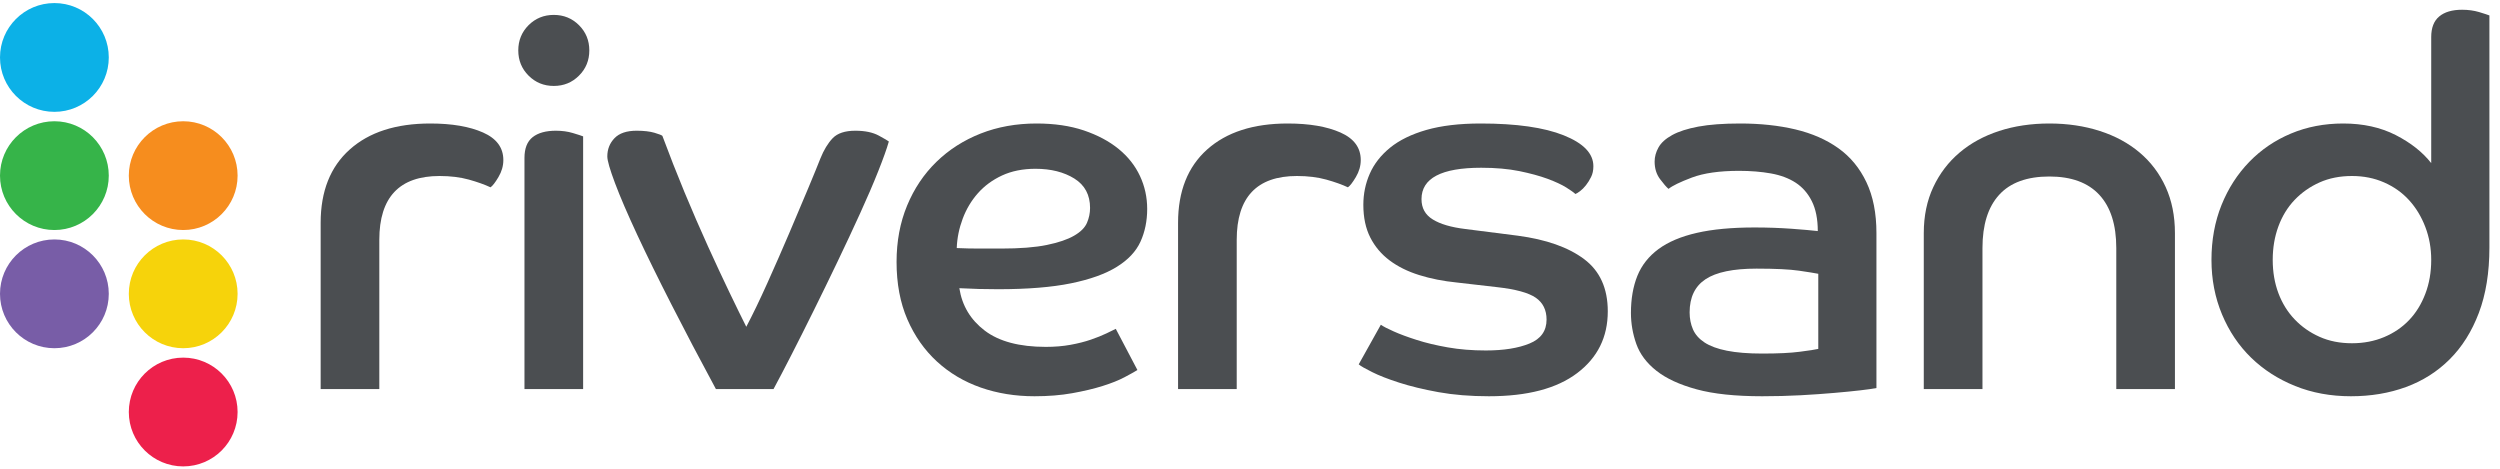 <?xml version="1.0" encoding="UTF-8"?>
<svg width="80px" height="15px" viewBox="0 0 80 15" version="1.1" xmlns="http://www.w3.org/2000/svg" xmlns:xlink="http://www.w3.org/1999/xlink">
    <!-- Generator: sketchtool 42 (36781) - http://www.bohemiancoding.com/sketch -->
    <title>83057C21-6701-4A6A-8C5B-1C3E2DD43545</title>
    <desc>Created with sketchtool.</desc>
    <defs></defs>
    <g id="Symbols" stroke="none" stroke-width="1" fill="none" fill-rule="evenodd">
        <g id="Logos/MainLogo">
            <g>
                <path d="M10.261,7.131 C10.261,6.121 10.571,5.338 11.192,4.784 C11.812,4.229 12.671,3.952 13.769,3.952 C14.461,3.952 15.023,4.048 15.457,4.24 C15.891,4.432 16.107,4.726 16.107,5.121 C16.107,5.308 16.055,5.489 15.951,5.665 C15.847,5.841 15.762,5.95 15.696,5.994 C15.509,5.906 15.278,5.824 15.004,5.747 C14.729,5.671 14.417,5.632 14.065,5.632 C12.781,5.632 12.138,6.313 12.138,7.674 L12.138,12.45 L10.261,12.45 L10.261,7.131 Z" id="Fill-4" fill="#4B4E51"></path>
                <path d="M16.783,5.055 C16.783,4.748 16.87,4.526 17.046,4.388 C17.221,4.251 17.469,4.183 17.787,4.183 C17.985,4.183 18.166,4.207 18.331,4.257 C18.495,4.306 18.605,4.342 18.66,4.364 L18.66,12.45 L16.783,12.45 L16.783,5.055 Z M17.721,0.477 C18.04,0.477 18.308,0.587 18.528,0.806 C18.748,1.026 18.858,1.295 18.858,1.613 C18.858,1.932 18.748,2.201 18.528,2.42 C18.308,2.64 18.04,2.75 17.721,2.75 C17.403,2.75 17.134,2.64 16.914,2.42 C16.695,2.201 16.585,1.932 16.585,1.613 C16.585,1.295 16.695,1.026 16.914,0.806 C17.134,0.587 17.403,0.477 17.721,0.477 L17.721,0.477 Z" id="Fill-6" fill="#4B4E51"></path>
                <path d="M22.909,12.45 C22.393,11.495 21.921,10.597 21.493,9.757 C21.064,8.917 20.696,8.168 20.389,7.509 C20.082,6.85 19.846,6.302 19.681,5.862 C19.516,5.423 19.434,5.138 19.434,5.006 C19.434,4.775 19.511,4.581 19.665,4.421 C19.818,4.262 20.054,4.183 20.373,4.183 C20.603,4.183 20.793,4.205 20.941,4.248 C21.089,4.292 21.174,4.325 21.196,4.347 C21.416,4.94 21.652,5.541 21.904,6.151 C22.157,6.76 22.407,7.336 22.654,7.88 C22.901,8.423 23.131,8.917 23.345,9.362 C23.559,9.807 23.738,10.172 23.881,10.457 C24.089,10.062 24.314,9.595 24.556,9.057 C24.797,8.52 25.031,7.987 25.256,7.46 C25.481,6.933 25.684,6.453 25.865,6.019 C26.046,5.585 26.175,5.269 26.252,5.072 C26.362,4.798 26.494,4.581 26.647,4.421 C26.801,4.262 27.043,4.183 27.372,4.183 C27.679,4.183 27.929,4.235 28.121,4.339 C28.313,4.443 28.42,4.507 28.443,4.528 C28.377,4.759 28.264,5.075 28.105,5.475 C27.946,5.876 27.753,6.324 27.528,6.818 C27.303,7.312 27.062,7.828 26.804,8.366 C26.546,8.904 26.291,9.428 26.038,9.939 C25.785,10.449 25.547,10.924 25.322,11.363 C25.097,11.802 24.907,12.165 24.753,12.45 L22.909,12.45 Z" id="Fill-8" fill="#4B4E51"></path>
                <path d="M30.616,7.938 C30.869,7.949 31.11,7.954 31.341,7.954 L32.033,7.954 C32.636,7.954 33.125,7.916 33.498,7.839 C33.872,7.762 34.163,7.663 34.371,7.542 C34.58,7.422 34.717,7.284 34.783,7.131 C34.849,6.977 34.882,6.818 34.882,6.653 C34.882,6.236 34.714,5.923 34.38,5.714 C34.045,5.506 33.63,5.401 33.136,5.401 C32.73,5.401 32.373,5.473 32.066,5.615 C31.758,5.758 31.5,5.948 31.292,6.184 C31.083,6.42 30.921,6.692 30.806,6.999 C30.691,7.306 30.627,7.619 30.616,7.938 L30.616,7.938 Z M36.397,11.84 C36.309,11.896 36.172,11.972 35.985,12.071 C35.798,12.17 35.565,12.263 35.285,12.351 C35.005,12.439 34.681,12.516 34.314,12.582 C33.946,12.648 33.542,12.68 33.103,12.68 C32.488,12.68 31.915,12.587 31.382,12.401 C30.85,12.214 30.383,11.937 29.982,11.569 C29.582,11.201 29.266,10.751 29.035,10.218 C28.805,9.686 28.69,9.074 28.69,8.382 C28.69,7.723 28.802,7.122 29.027,6.579 C29.252,6.035 29.565,5.569 29.966,5.179 C30.366,4.789 30.839,4.487 31.382,4.273 C31.926,4.059 32.521,3.952 33.169,3.952 C33.74,3.952 34.245,4.026 34.684,4.174 C35.123,4.323 35.494,4.52 35.796,4.767 C36.098,5.014 36.325,5.302 36.479,5.632 C36.633,5.961 36.71,6.313 36.71,6.686 C36.71,7.07 36.638,7.419 36.496,7.732 C36.353,8.045 36.101,8.314 35.738,8.539 C35.376,8.764 34.887,8.94 34.272,9.066 C33.657,9.192 32.878,9.255 31.934,9.255 C31.714,9.255 31.508,9.252 31.316,9.247 C31.124,9.241 30.918,9.233 30.699,9.222 C30.786,9.782 31.058,10.235 31.514,10.581 C31.969,10.926 32.62,11.1 33.466,11.1 C33.751,11.1 34.014,11.078 34.256,11.034 C34.497,10.99 34.714,10.935 34.907,10.869 C35.098,10.803 35.263,10.737 35.401,10.671 C35.538,10.605 35.639,10.556 35.705,10.523 L36.397,11.84 Z" id="Fill-10" fill="#4B4E51"></path>
                <path d="M37.698,7.131 C37.698,6.121 38.008,5.338 38.628,4.784 C39.249,4.229 40.108,3.952 41.206,3.952 C41.898,3.952 42.46,4.048 42.894,4.24 C43.328,4.432 43.544,4.726 43.544,5.121 C43.544,5.308 43.492,5.489 43.388,5.665 C43.283,5.841 43.199,5.95 43.133,5.994 C42.946,5.906 42.715,5.824 42.441,5.747 C42.166,5.671 41.854,5.632 41.502,5.632 C40.218,5.632 39.575,6.313 39.575,7.674 L39.575,12.45 L37.698,12.45 L37.698,7.131 Z" id="Fill-12" fill="#4B4E51"></path>
                <path d="M44.187,10.391 C44.263,10.446 44.401,10.518 44.598,10.605 C44.796,10.694 45.04,10.784 45.331,10.877 C45.622,10.971 45.954,11.05 46.328,11.116 C46.701,11.182 47.107,11.215 47.546,11.215 C48.117,11.215 48.584,11.141 48.946,10.992 C49.308,10.844 49.49,10.589 49.49,10.227 C49.49,9.919 49.374,9.686 49.144,9.527 C48.913,9.368 48.502,9.255 47.909,9.189 L46.624,9.041 C46.185,8.997 45.781,8.917 45.414,8.802 C45.046,8.687 44.73,8.53 44.467,8.333 C44.203,8.135 43.997,7.891 43.849,7.6 C43.701,7.309 43.627,6.96 43.627,6.554 C43.627,6.203 43.695,5.871 43.833,5.558 C43.97,5.245 44.187,4.968 44.483,4.726 C44.78,4.485 45.167,4.295 45.644,4.158 C46.122,4.021 46.701,3.952 47.382,3.952 C48.524,3.952 49.41,4.078 50.041,4.331 C50.673,4.584 50.988,4.913 50.988,5.319 C50.988,5.451 50.964,5.566 50.914,5.665 C50.865,5.764 50.81,5.852 50.75,5.928 C50.689,6.005 50.626,6.068 50.56,6.118 C50.494,6.167 50.445,6.197 50.412,6.208 C50.368,6.164 50.272,6.096 50.124,6.002 C49.976,5.909 49.775,5.816 49.523,5.722 C49.27,5.629 48.968,5.547 48.617,5.475 C48.265,5.404 47.859,5.368 47.398,5.368 C46.124,5.368 45.488,5.703 45.488,6.373 C45.488,6.659 45.608,6.875 45.85,7.023 C46.091,7.172 46.437,7.273 46.888,7.328 L48.568,7.542 C49.479,7.663 50.187,7.913 50.692,8.292 C51.197,8.67 51.449,9.228 51.449,9.963 C51.449,10.787 51.123,11.445 50.47,11.939 C49.816,12.434 48.875,12.68 47.645,12.68 C47.052,12.68 46.514,12.636 46.031,12.549 C45.548,12.461 45.128,12.359 44.771,12.244 C44.414,12.129 44.126,12.016 43.907,11.906 C43.687,11.797 43.544,11.715 43.479,11.659 L44.187,10.391 Z" id="Fill-14" fill="#4B4E51"></path>
                <path d="M58.185,8.761 C58.075,8.739 57.869,8.706 57.568,8.662 C57.266,8.618 56.813,8.596 56.209,8.596 C55.462,8.596 54.919,8.709 54.579,8.934 C54.238,9.159 54.068,9.513 54.068,9.996 C54.068,10.194 54.103,10.375 54.175,10.54 C54.246,10.704 54.37,10.844 54.545,10.959 C54.721,11.075 54.96,11.163 55.262,11.223 C55.564,11.283 55.94,11.314 56.39,11.314 C56.895,11.314 57.296,11.295 57.592,11.256 C57.889,11.218 58.086,11.188 58.185,11.165 L58.185,8.761 Z M60.046,12.417 C59.936,12.439 59.763,12.464 59.527,12.491 C59.291,12.518 59.014,12.546 58.696,12.573 C58.377,12.601 58.021,12.626 57.625,12.648 C57.23,12.669 56.818,12.68 56.39,12.68 C55.534,12.68 54.834,12.607 54.29,12.458 C53.747,12.31 53.319,12.112 53.006,11.865 C52.693,11.618 52.479,11.333 52.363,11.009 C52.248,10.685 52.19,10.353 52.19,10.013 C52.19,9.563 52.259,9.167 52.396,8.827 C52.534,8.487 52.759,8.201 53.072,7.97 C53.385,7.74 53.793,7.567 54.298,7.452 C54.803,7.336 55.418,7.279 56.143,7.279 C56.56,7.279 56.956,7.293 57.329,7.32 C57.702,7.348 57.982,7.372 58.169,7.394 C58.169,7.01 58.105,6.691 57.979,6.439 C57.853,6.186 57.68,5.989 57.461,5.846 C57.241,5.703 56.977,5.605 56.67,5.55 C56.363,5.495 56.022,5.467 55.649,5.467 C55.023,5.467 54.521,5.539 54.142,5.681 C53.763,5.824 53.514,5.945 53.393,6.044 C53.327,5.989 53.236,5.885 53.121,5.731 C53.006,5.577 52.948,5.39 52.948,5.171 C52.948,5.017 52.989,4.866 53.072,4.718 C53.154,4.57 53.299,4.438 53.508,4.323 C53.717,4.207 53.996,4.117 54.348,4.051 C54.699,3.985 55.144,3.952 55.682,3.952 C56.33,3.952 56.92,4.015 57.452,4.141 C57.985,4.268 58.443,4.468 58.828,4.743 C59.212,5.017 59.511,5.379 59.725,5.83 C59.939,6.28 60.046,6.823 60.046,7.46 L60.046,12.417 Z" id="Fill-16" fill="#4B4E51"></path>
                <path d="M61.561,7.46 C61.561,6.911 61.662,6.42 61.866,5.986 C62.069,5.552 62.349,5.185 62.706,4.883 C63.062,4.581 63.485,4.35 63.974,4.191 C64.462,4.032 64.997,3.952 65.58,3.952 C66.161,3.952 66.7,4.032 67.193,4.191 C67.688,4.35 68.113,4.581 68.47,4.883 C68.827,5.185 69.104,5.552 69.302,5.986 C69.499,6.42 69.598,6.911 69.598,7.46 L69.598,12.45 L67.721,12.45 L67.721,7.937 C67.721,7.191 67.539,6.623 67.177,6.233 C66.815,5.843 66.282,5.648 65.58,5.648 C64.866,5.648 64.33,5.843 63.974,6.233 C63.617,6.623 63.439,7.191 63.439,7.937 L63.439,12.45 L61.561,12.45 L61.561,7.46 Z" id="Fill-18" fill="#4B4E51"></path>
                <path d="M77.799,8.316 C77.799,7.943 77.736,7.592 77.61,7.262 C77.484,6.933 77.311,6.648 77.091,6.406 C76.871,6.164 76.605,5.975 76.292,5.838 C75.979,5.7 75.636,5.632 75.263,5.632 C74.879,5.632 74.533,5.7 74.225,5.838 C73.918,5.975 73.652,6.162 73.427,6.398 C73.202,6.634 73.029,6.916 72.908,7.246 C72.787,7.575 72.727,7.932 72.727,8.316 C72.727,8.701 72.787,9.055 72.908,9.379 C73.029,9.702 73.202,9.982 73.427,10.218 C73.652,10.455 73.918,10.641 74.225,10.778 C74.533,10.916 74.879,10.984 75.263,10.984 C75.636,10.984 75.979,10.918 76.292,10.787 C76.605,10.655 76.871,10.474 77.091,10.243 C77.311,10.013 77.484,9.733 77.61,9.403 C77.736,9.074 77.799,8.711 77.799,8.316 L77.799,8.316 Z M77.799,1.185 C77.799,0.889 77.884,0.669 78.055,0.527 C78.225,0.384 78.469,0.312 78.788,0.312 C78.985,0.312 79.166,0.337 79.331,0.386 C79.496,0.436 79.605,0.472 79.661,0.494 L79.661,7.921 C79.661,8.723 79.547,9.42 79.323,10.013 C79.098,10.606 78.788,11.1 78.392,11.495 C77.997,11.89 77.53,12.187 76.993,12.384 C76.454,12.582 75.867,12.68 75.23,12.68 C74.582,12.68 73.987,12.571 73.443,12.351 C72.9,12.132 72.43,11.83 72.035,11.445 C71.64,11.061 71.33,10.6 71.105,10.062 C70.88,9.524 70.767,8.942 70.767,8.316 C70.767,7.68 70.874,7.095 71.088,6.562 C71.302,6.03 71.599,5.569 71.978,5.179 C72.356,4.789 72.801,4.487 73.312,4.273 C73.822,4.059 74.379,3.952 74.983,3.952 C75.62,3.952 76.18,4.076 76.663,4.322 C77.146,4.57 77.525,4.869 77.799,5.22 L77.799,1.185 Z" id="Fill-20" fill="#4B4E51"></path>
                <path d="M3.481,5.62 C3.481,6.582 2.702,7.361 1.741,7.361 C0.779,7.361 9.78771061e-06,6.582 9.78771061e-06,5.62 C9.78771061e-06,4.659 0.779,3.88 1.741,3.88 C2.702,3.88 3.481,4.659 3.481,5.62" id="Fill-22" fill="#36B449"></path>
                <path d="M3.481,9.402 C3.481,10.364 2.702,11.143 1.741,11.143 C0.779,11.143 9.78771061e-06,10.364 9.78771061e-06,9.402 C9.78771061e-06,8.441 0.779,7.662 1.741,7.662 C2.702,7.662 3.481,8.441 3.481,9.402" id="Fill-24" fill="#785DA7"></path>
                <path d="M7.603,5.62 C7.603,6.582 6.824,7.361 5.863,7.361 C4.902,7.361 4.122,6.582 4.122,5.62 C4.122,4.659 4.902,3.88 5.863,3.88 C6.824,3.88 7.603,4.659 7.603,5.62" id="Fill-26" fill="#F68D1E"></path>
                <path d="M7.603,9.402 C7.603,10.364 6.824,11.143 5.863,11.143 C4.902,11.143 4.122,10.364 4.122,9.402 C4.122,8.441 4.902,7.662 5.863,7.662 C6.824,7.662 7.603,8.441 7.603,9.402" id="Fill-28" fill="#F6D30B"></path>
                <path d="M3.481,1.838 C3.481,2.8 2.702,3.579 1.741,3.579 C0.779,3.579 9.78771061e-06,2.8 9.78771061e-06,1.838 C9.78771061e-06,0.877 0.779,0.098 1.741,0.098 C2.702,0.098 3.481,0.877 3.481,1.838" id="Fill-1" fill="#0CB1E7"></path>
                <path d="M7.603,13.184 C7.603,14.146 6.824,14.925 5.863,14.925 C4.902,14.925 4.122,14.146 4.122,13.184 C4.122,12.223 4.902,11.444 5.863,11.444 C6.824,11.444 7.603,12.223 7.603,13.184" id="Fill-30" fill="#ED204B"></path>
            </g>
        </g>
    </g>
</svg>